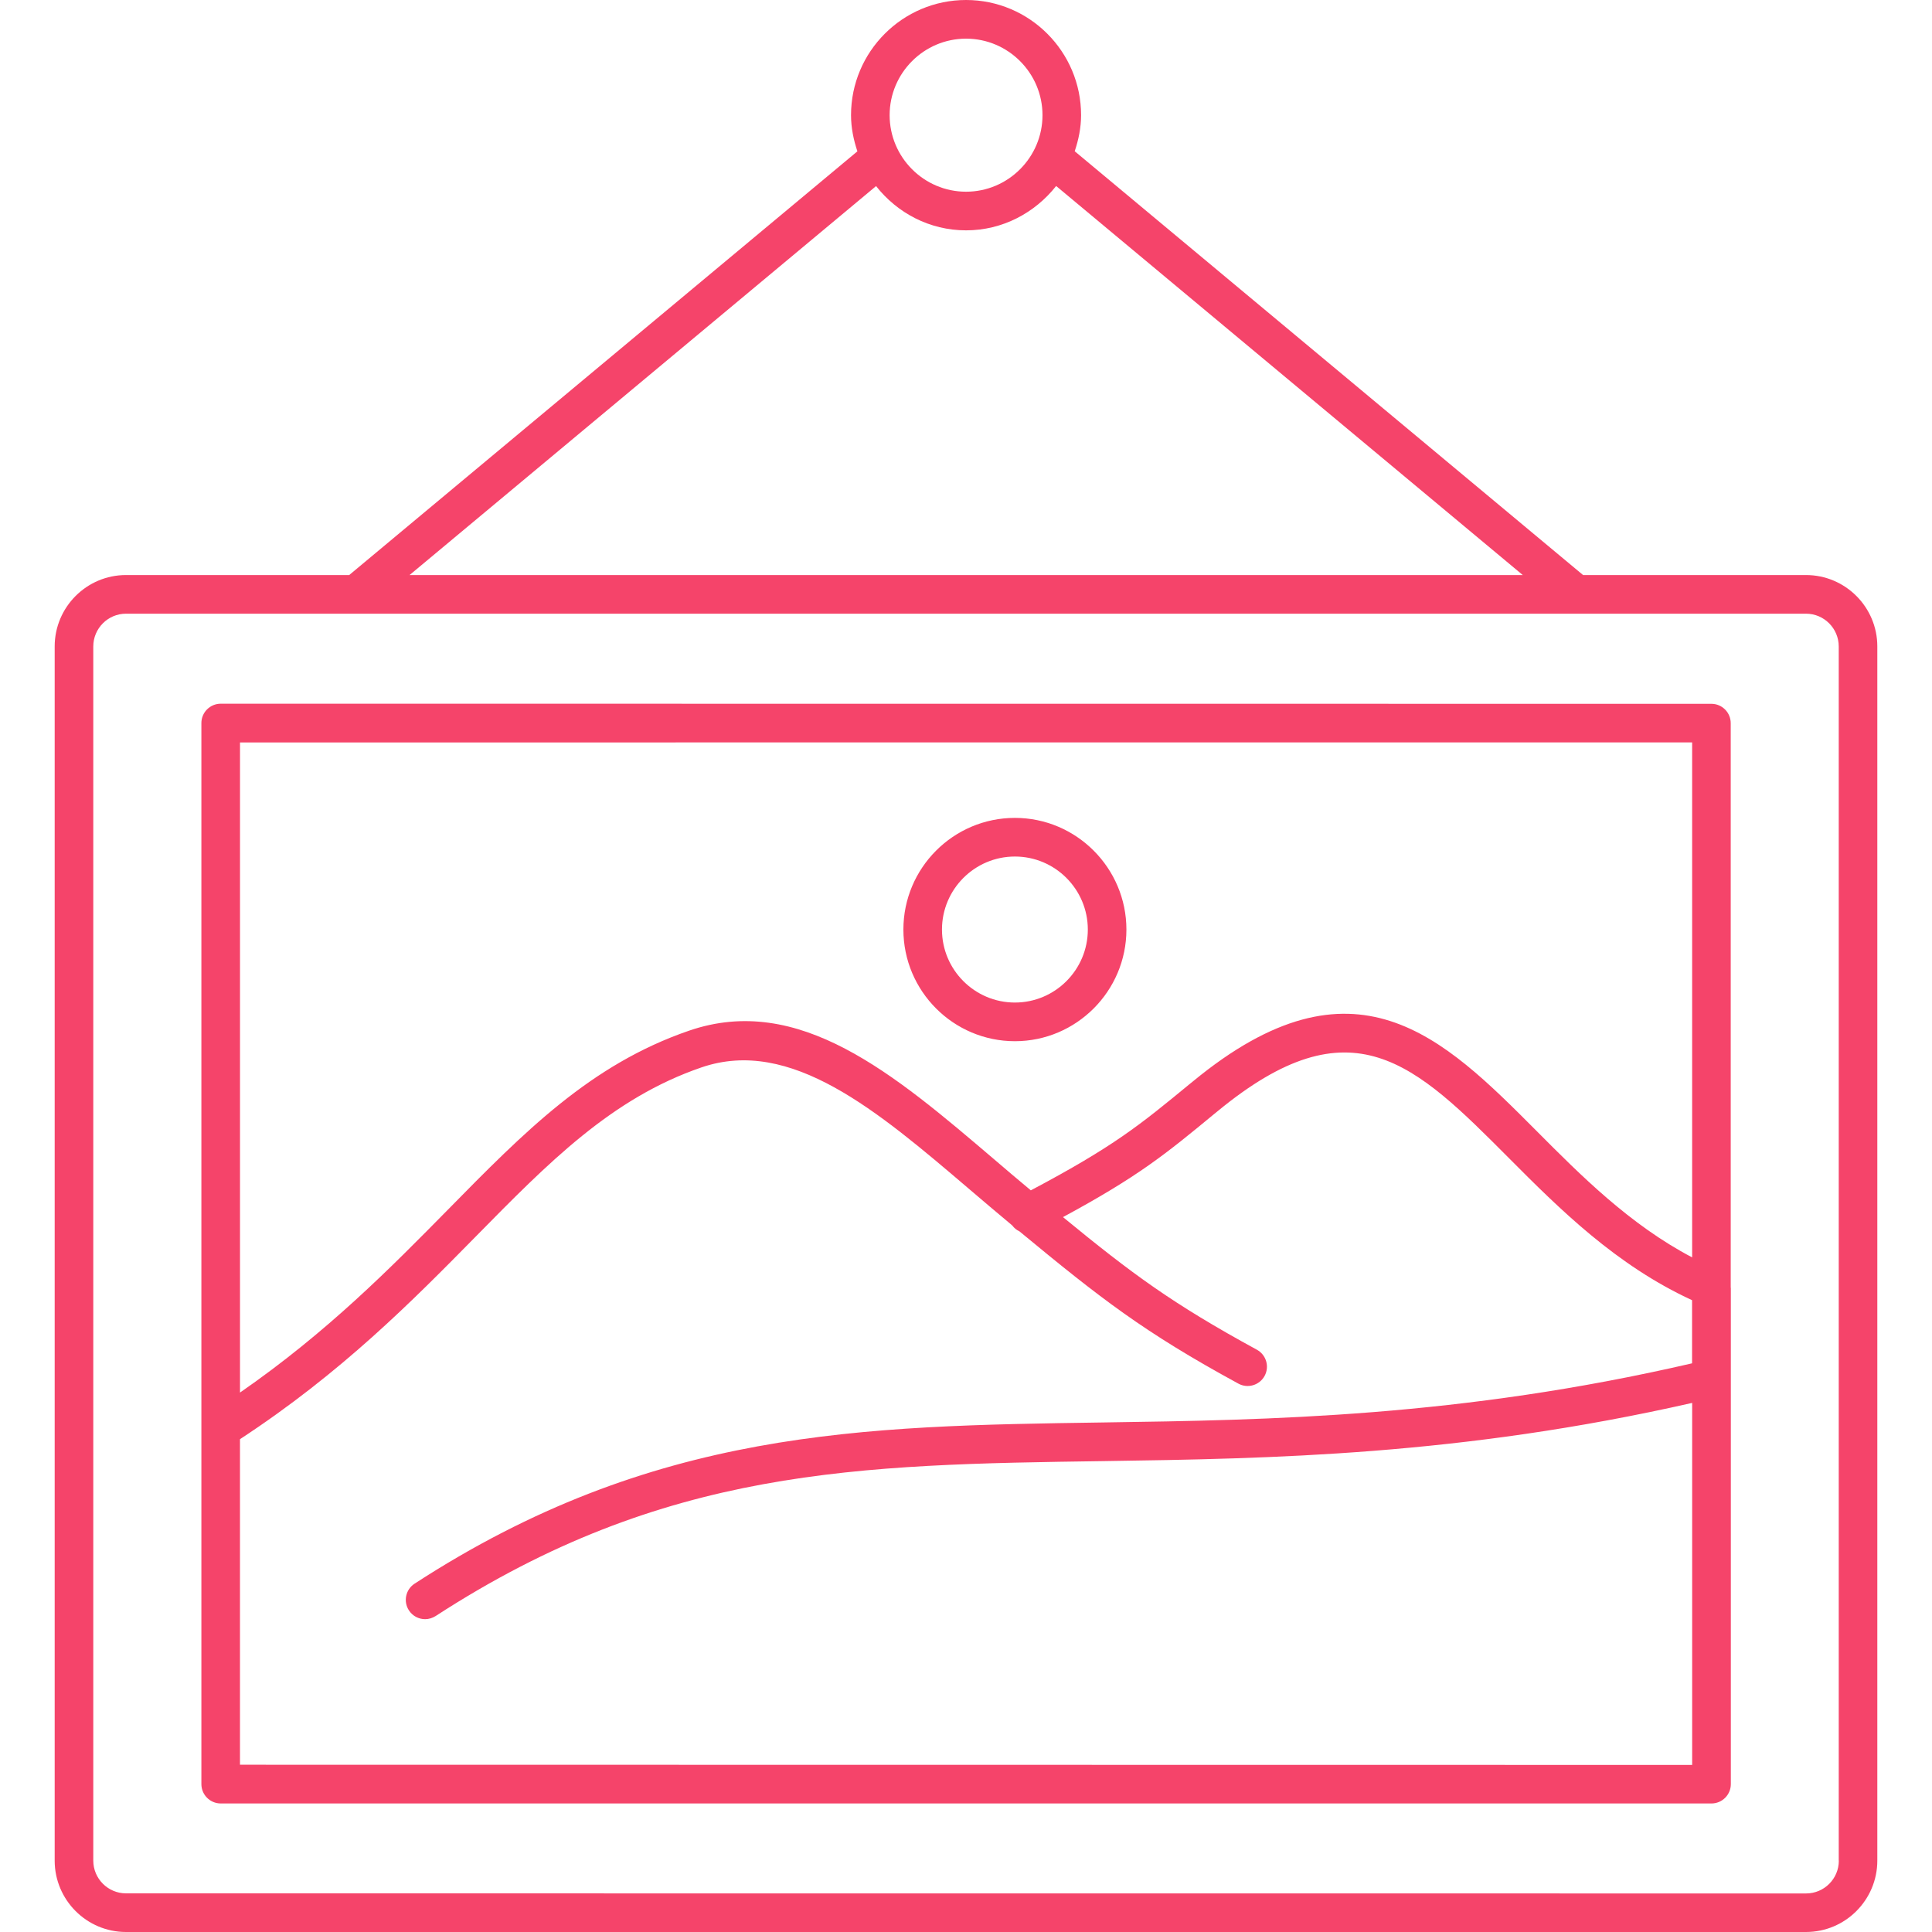 <svg width="106" height="106" viewBox="0 0 106 106" fill="none" xmlns="http://www.w3.org/2000/svg">
<path d="M99.093 31.55H86.856L58.965 8.298C59.173 7.673 59.314 7.016 59.314 6.318C59.314 2.834 56.484 0 53.003 0C49.523 0 46.692 2.834 46.692 6.318C46.692 7.016 46.833 7.678 47.041 8.303L19.159 31.55H6.912C4.753 31.55 3 33.311 3 35.467V102.083C3 104.245 4.758 106 6.912 106H99.088C101.247 106 103 104.239 103 102.083V35.467C103 33.306 101.242 31.55 99.088 31.55L99.093 31.55ZM53.003 2.121C55.313 2.121 57.197 4.007 57.197 6.319C57.197 8.632 55.313 10.518 53.003 10.518C50.693 10.518 48.81 8.632 48.81 6.319C48.81 4.007 50.693 2.121 53.003 2.121ZM48.066 10.21C49.221 11.679 50.995 12.638 53.003 12.638C55.011 12.638 56.785 11.674 57.946 10.205L83.548 31.551H22.47L48.066 10.21ZM100.888 102.088C100.888 103.078 100.082 103.885 99.093 103.885L6.913 103.88C5.924 103.88 5.118 103.073 5.118 102.083V35.468C5.118 34.478 5.924 33.67 6.913 33.67H99.088C100.076 33.67 100.883 34.478 100.883 35.468V102.083L100.888 102.088ZM94.957 70.653V39.677C94.957 39.094 94.484 38.615 93.896 38.615L12.111 38.609C11.528 38.609 11.049 39.083 11.049 39.672V97.885C11.049 98.469 11.523 98.948 12.111 98.948H93.901C94.484 98.948 94.963 98.474 94.963 97.885V70.653L94.957 70.653ZM92.84 40.733V68.987C89.427 67.195 86.727 64.486 84.313 62.059C79.172 56.902 74.319 52.027 65.459 59.324L65.266 59.48C62.556 61.71 61.13 62.887 56.557 65.309C55.881 64.747 55.199 64.168 54.544 63.606C49.039 58.913 43.837 54.475 37.807 56.548C32.407 58.402 28.776 62.095 24.572 66.372C21.455 69.539 17.954 73.091 13.168 76.404V40.734L92.84 40.733ZM13.167 96.826V78.961C18.744 75.309 22.641 71.361 26.08 67.866C30.096 63.782 33.561 60.251 38.488 58.563C43.379 56.886 48.134 60.938 53.166 65.23C53.915 65.871 54.69 66.527 55.465 67.173C55.491 67.194 55.512 67.21 55.538 67.236C55.647 67.382 55.777 67.486 55.933 67.559C60.371 71.226 62.739 73.08 67.946 75.914C68.461 76.195 69.101 76.002 69.382 75.492C69.663 74.976 69.471 74.335 68.961 74.054C64.315 71.523 62.099 69.877 58.321 66.777C62.473 64.532 63.951 63.319 66.609 61.126L66.802 60.969C74.174 54.896 77.613 58.344 82.811 63.563C85.558 66.324 88.669 69.418 92.836 71.335V74.799C80.121 77.742 69.716 77.909 60.522 78.044C47.261 78.237 35.804 78.403 22.746 86.889C22.257 87.206 22.117 87.863 22.434 88.352C22.637 88.665 22.975 88.837 23.324 88.837C23.521 88.837 23.719 88.779 23.901 88.665C36.455 80.513 47.089 80.357 60.558 80.164C69.741 80.029 80.13 79.857 92.841 76.971V96.833L13.168 96.823L13.167 96.826ZM55.683 57.126C59.054 57.126 61.801 54.375 61.801 51C61.801 47.624 59.054 44.874 55.683 44.874C52.307 44.874 49.565 47.624 49.565 51C49.565 54.38 52.312 57.126 55.683 57.126ZM55.683 46.994C57.889 46.994 59.684 48.791 59.684 51C59.684 53.208 57.889 55.005 55.683 55.005C53.477 55.005 51.682 53.208 51.682 51C51.682 48.791 53.477 46.994 55.683 46.994Z" fill="#F5446A"/>
</svg>
